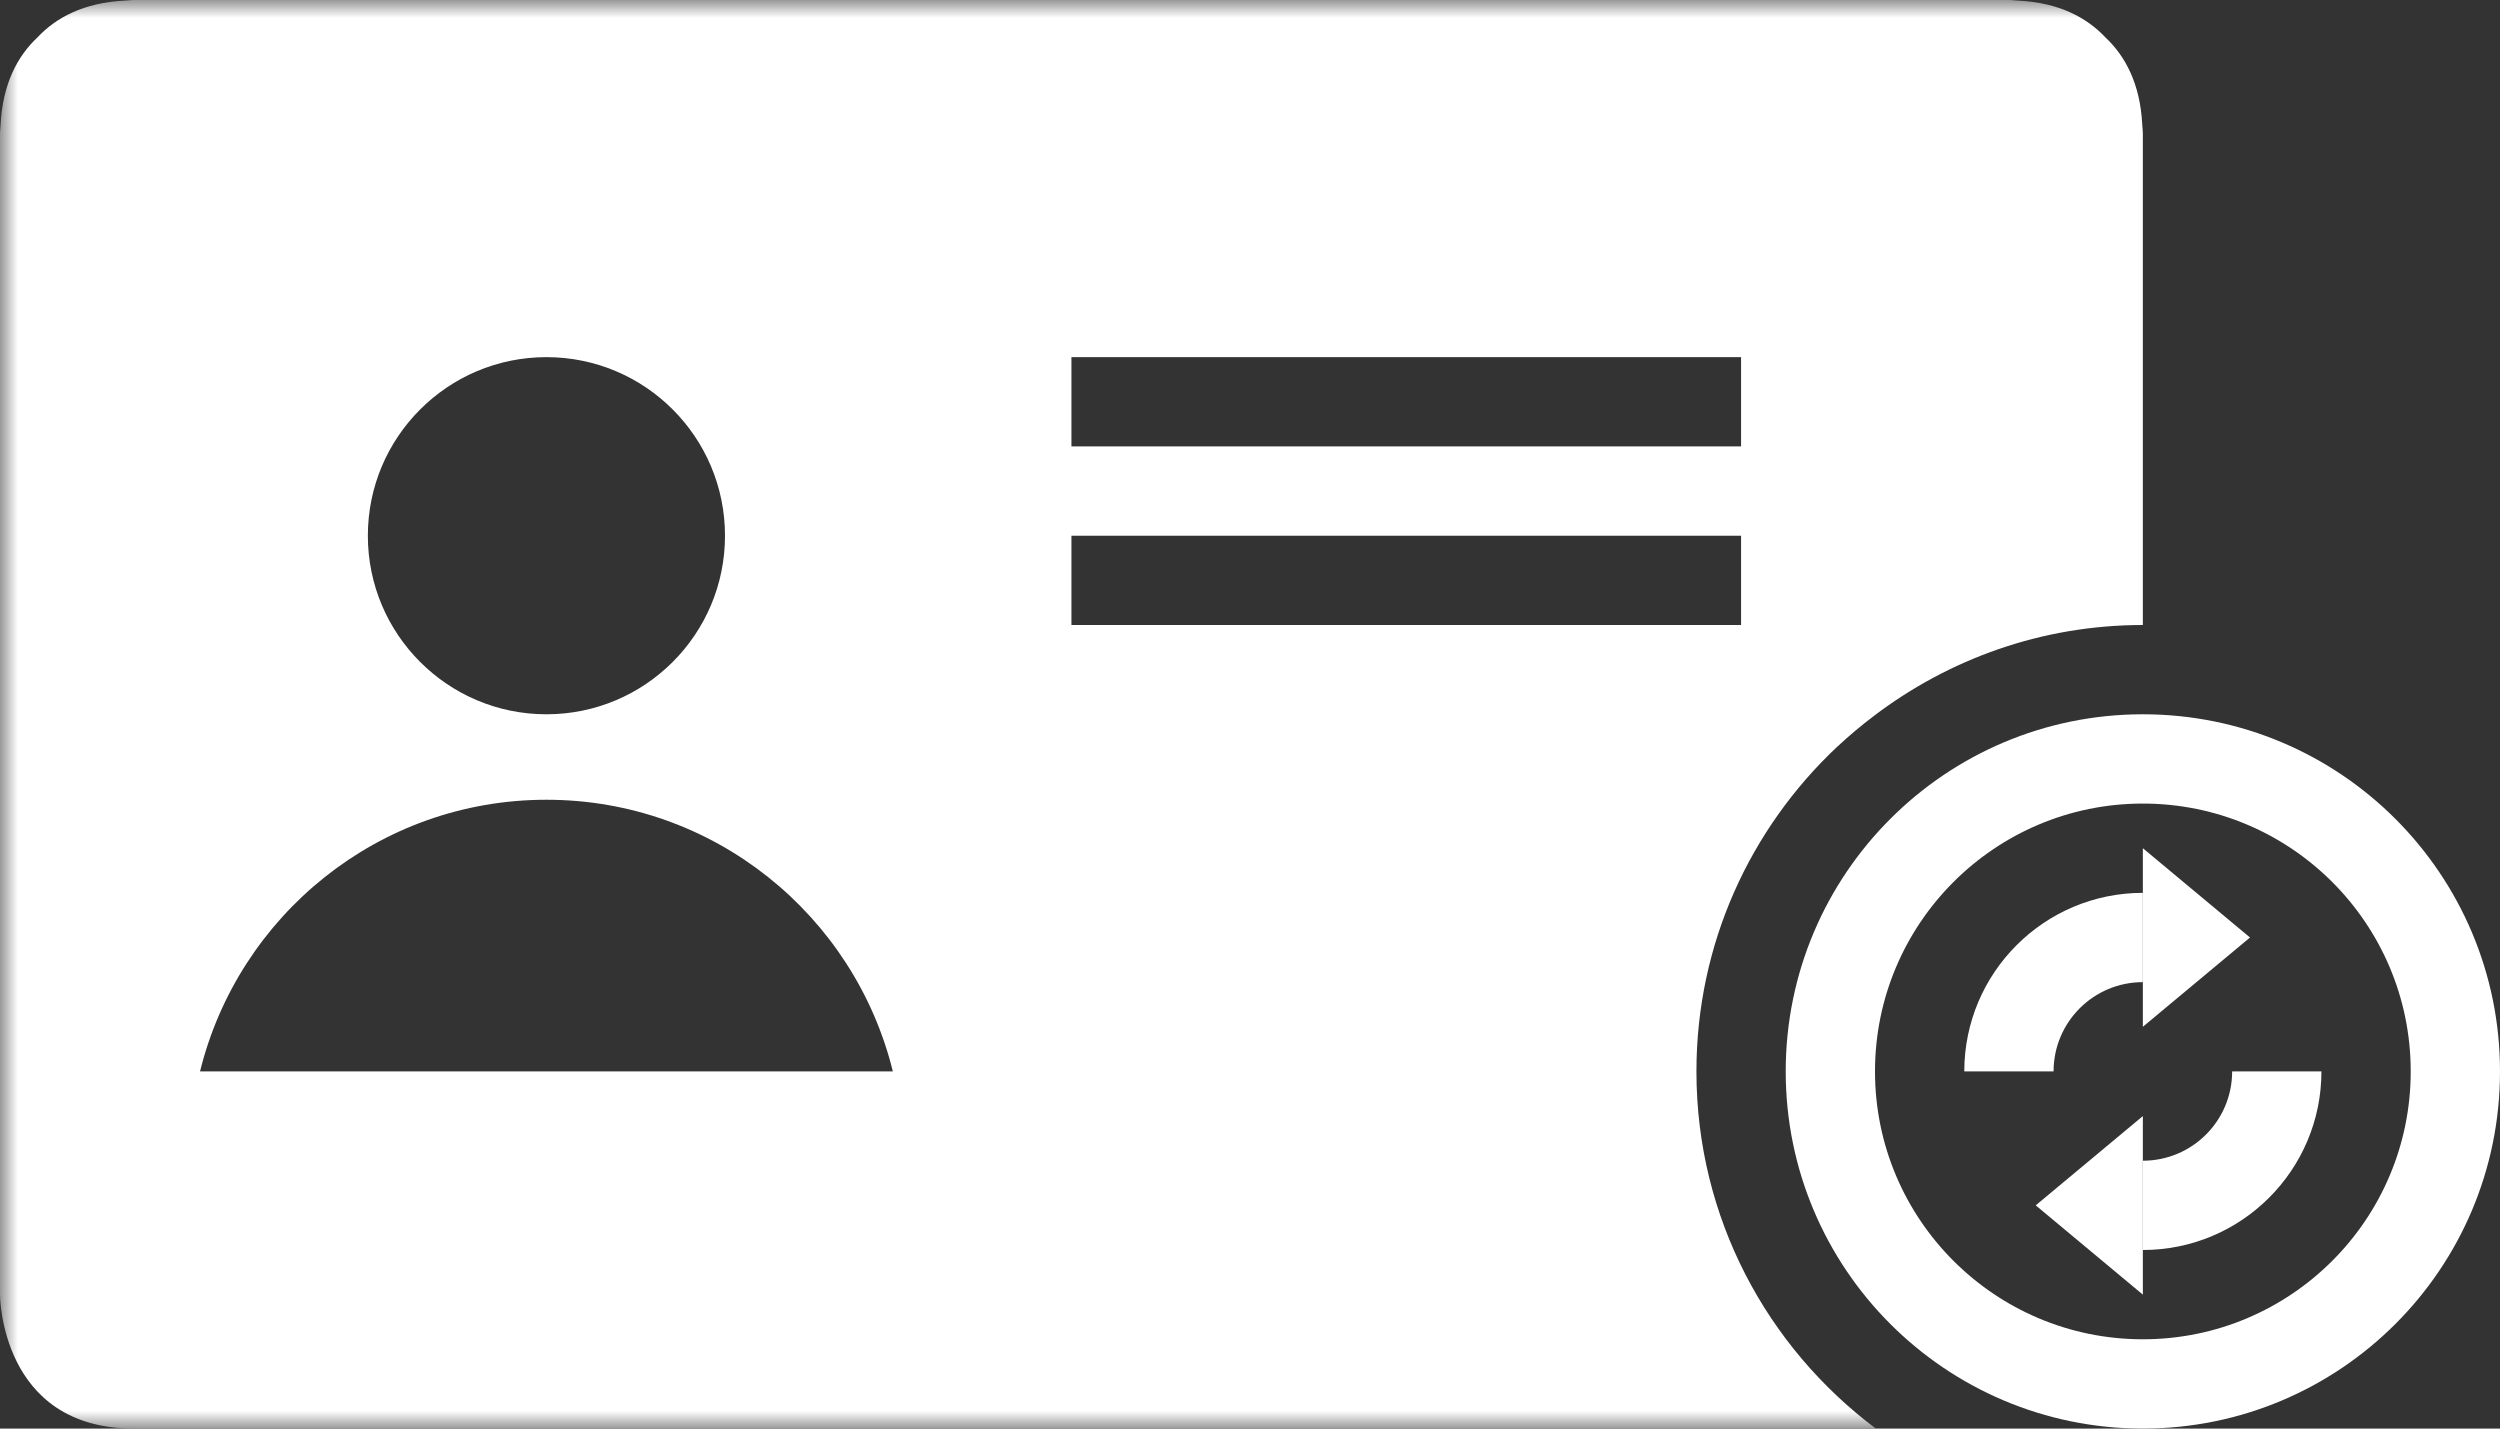 <?xml version="1.0" encoding="UTF-8" standalone="no"?>
<svg width="70px" height="40px" viewBox="0 0 70 40" version="1.1" xmlns="http://www.w3.org/2000/svg" xmlns:xlink="http://www.w3.org/1999/xlink">
    <rect x="0" y="0" width="70" height="40" fill="#333333" stroke="none"/>
    <!-- Generator: Sketch 3.7.2 (28276) - http://www.bohemiancoding.com/sketch -->
    <title>személyes adat változtatás</title>
    <desc>Created with Sketch.</desc>
    <defs>
        <polygon id="path-1" points="0 40 70 40 70 0 0 0"></polygon>
    </defs>
    <g id="Page-1" stroke="none" stroke-width="1" fill="none" fill-rule="evenodd">
        <g id="Uniqa---ügyintézés-D-Copy" transform="translate(-215, -1240)">
            <g id="5" transform="translate(67, 1232)">
                <g id="személyes-adat-változtatás" transform="translate(148, 8)">
                    <path d="M60,37.5 C55.858,37.5 52.5,34.142 52.5,30 C52.5,25.858 55.858,22.5 60,22.5 C64.142,22.5 67.5,25.858 67.5,30 C67.5,34.142 64.142,37.5 60,37.5 L60,37.5 Z M60,20 C54.477,20 50,24.477 50,30 C50,35.523 54.477,40 60,40 C65.523,40 70,35.523 70,30 C70,24.477 65.523,20 60,20 L60,20 Z" id="Fill-1" fill="#FFFFFF"></path>
                    <polygon id="Fill-3" fill="#FFFFFF" points="60 36.25 60 31.25 57 33.75"></polygon>
                    <path d="M60,25 C57.239,25 55,27.239 55,30 L57.5,30 C57.5,28.619 58.619,27.5 60,27.5 L60,25 Z" id="Fill-5" fill="#FFFFFF"></path>
                    <path d="M60,32.5 L60,35 C62.761,35 65,32.761 65,30 L62.5,30 C62.5,31.381 61.381,32.5 60,32.5" id="Fill-7" fill="#FFFFFF"></path>
                    <polygon id="Fill-9" fill="#FFFFFF" points="60 23.75 60 28.75 63 26.25"></polygon>
                    <mask id="mask-2" fill="white">
                        <use xlink:href="#path-1"></use>
                    </mask>
                    <g id="Clip-12"></g>
                    <path d="M30,12.5 L48.75,12.5 L48.75,10 L30,10 L30,12.5 Z M30,17.5 L48.75,17.5 L48.75,15 L30,15 L30,17.5 Z M5.601,30 C6.675,25.635 10.604,22.393 15.3,22.393 C19.997,22.393 23.926,25.635 25,30 L5.601,30 Z M15.3,10 C18.062,10 20.3,12.239 20.3,15 C20.3,17.761 18.062,20 15.3,20 C12.539,20 10.3,17.761 10.3,15 C10.3,12.239 12.539,10 15.3,10 L15.3,10 Z M59.983,3.491 C59.926,2.338 59.502,1.564 58.952,1.048 C58.436,0.498 57.662,0.074 56.509,0.017 C56.351,0.002 56.25,0 56.25,0 L55,0 L54.184,0 L48.75,0 L31.25,0 L28.75,0 L11.25,0 L5.816,0 L5,0 L3.75,0 C3.75,0 3.649,0.002 3.491,0.017 C2.338,0.074 1.564,0.498 1.048,1.048 C0.498,1.564 0.074,2.338 0.017,3.491 C0.002,3.649 0,3.75 0,3.75 L0,5 L0,5.816 L0,20 L0,21.026 L0,27.51 L0,36.25 C0,36.25 0,40 3.75,40 L5,40 L5.816,40 L11.25,40 L12.693,40 L28.75,40 L31.25,40 L47.307,40 L48.75,40 L52.523,40 C49.479,37.72 47.5,34.096 47.5,30 C47.5,26.42 49.012,23.2 51.426,20.923 C51.437,20.913 51.449,20.904 51.46,20.893 C51.779,20.595 52.114,20.315 52.462,20.051 C54.558,18.458 57.163,17.5 60,17.5 L60,5.816 L60,5 L60,3.75 C60,3.75 59.998,3.649 59.983,3.491 L59.983,3.491 Z" id="Fill-11" fill="#FFFFFF" mask="url(#mask-2)"></path>
                </g>
            </g>
        </g>
    </g>
</svg>